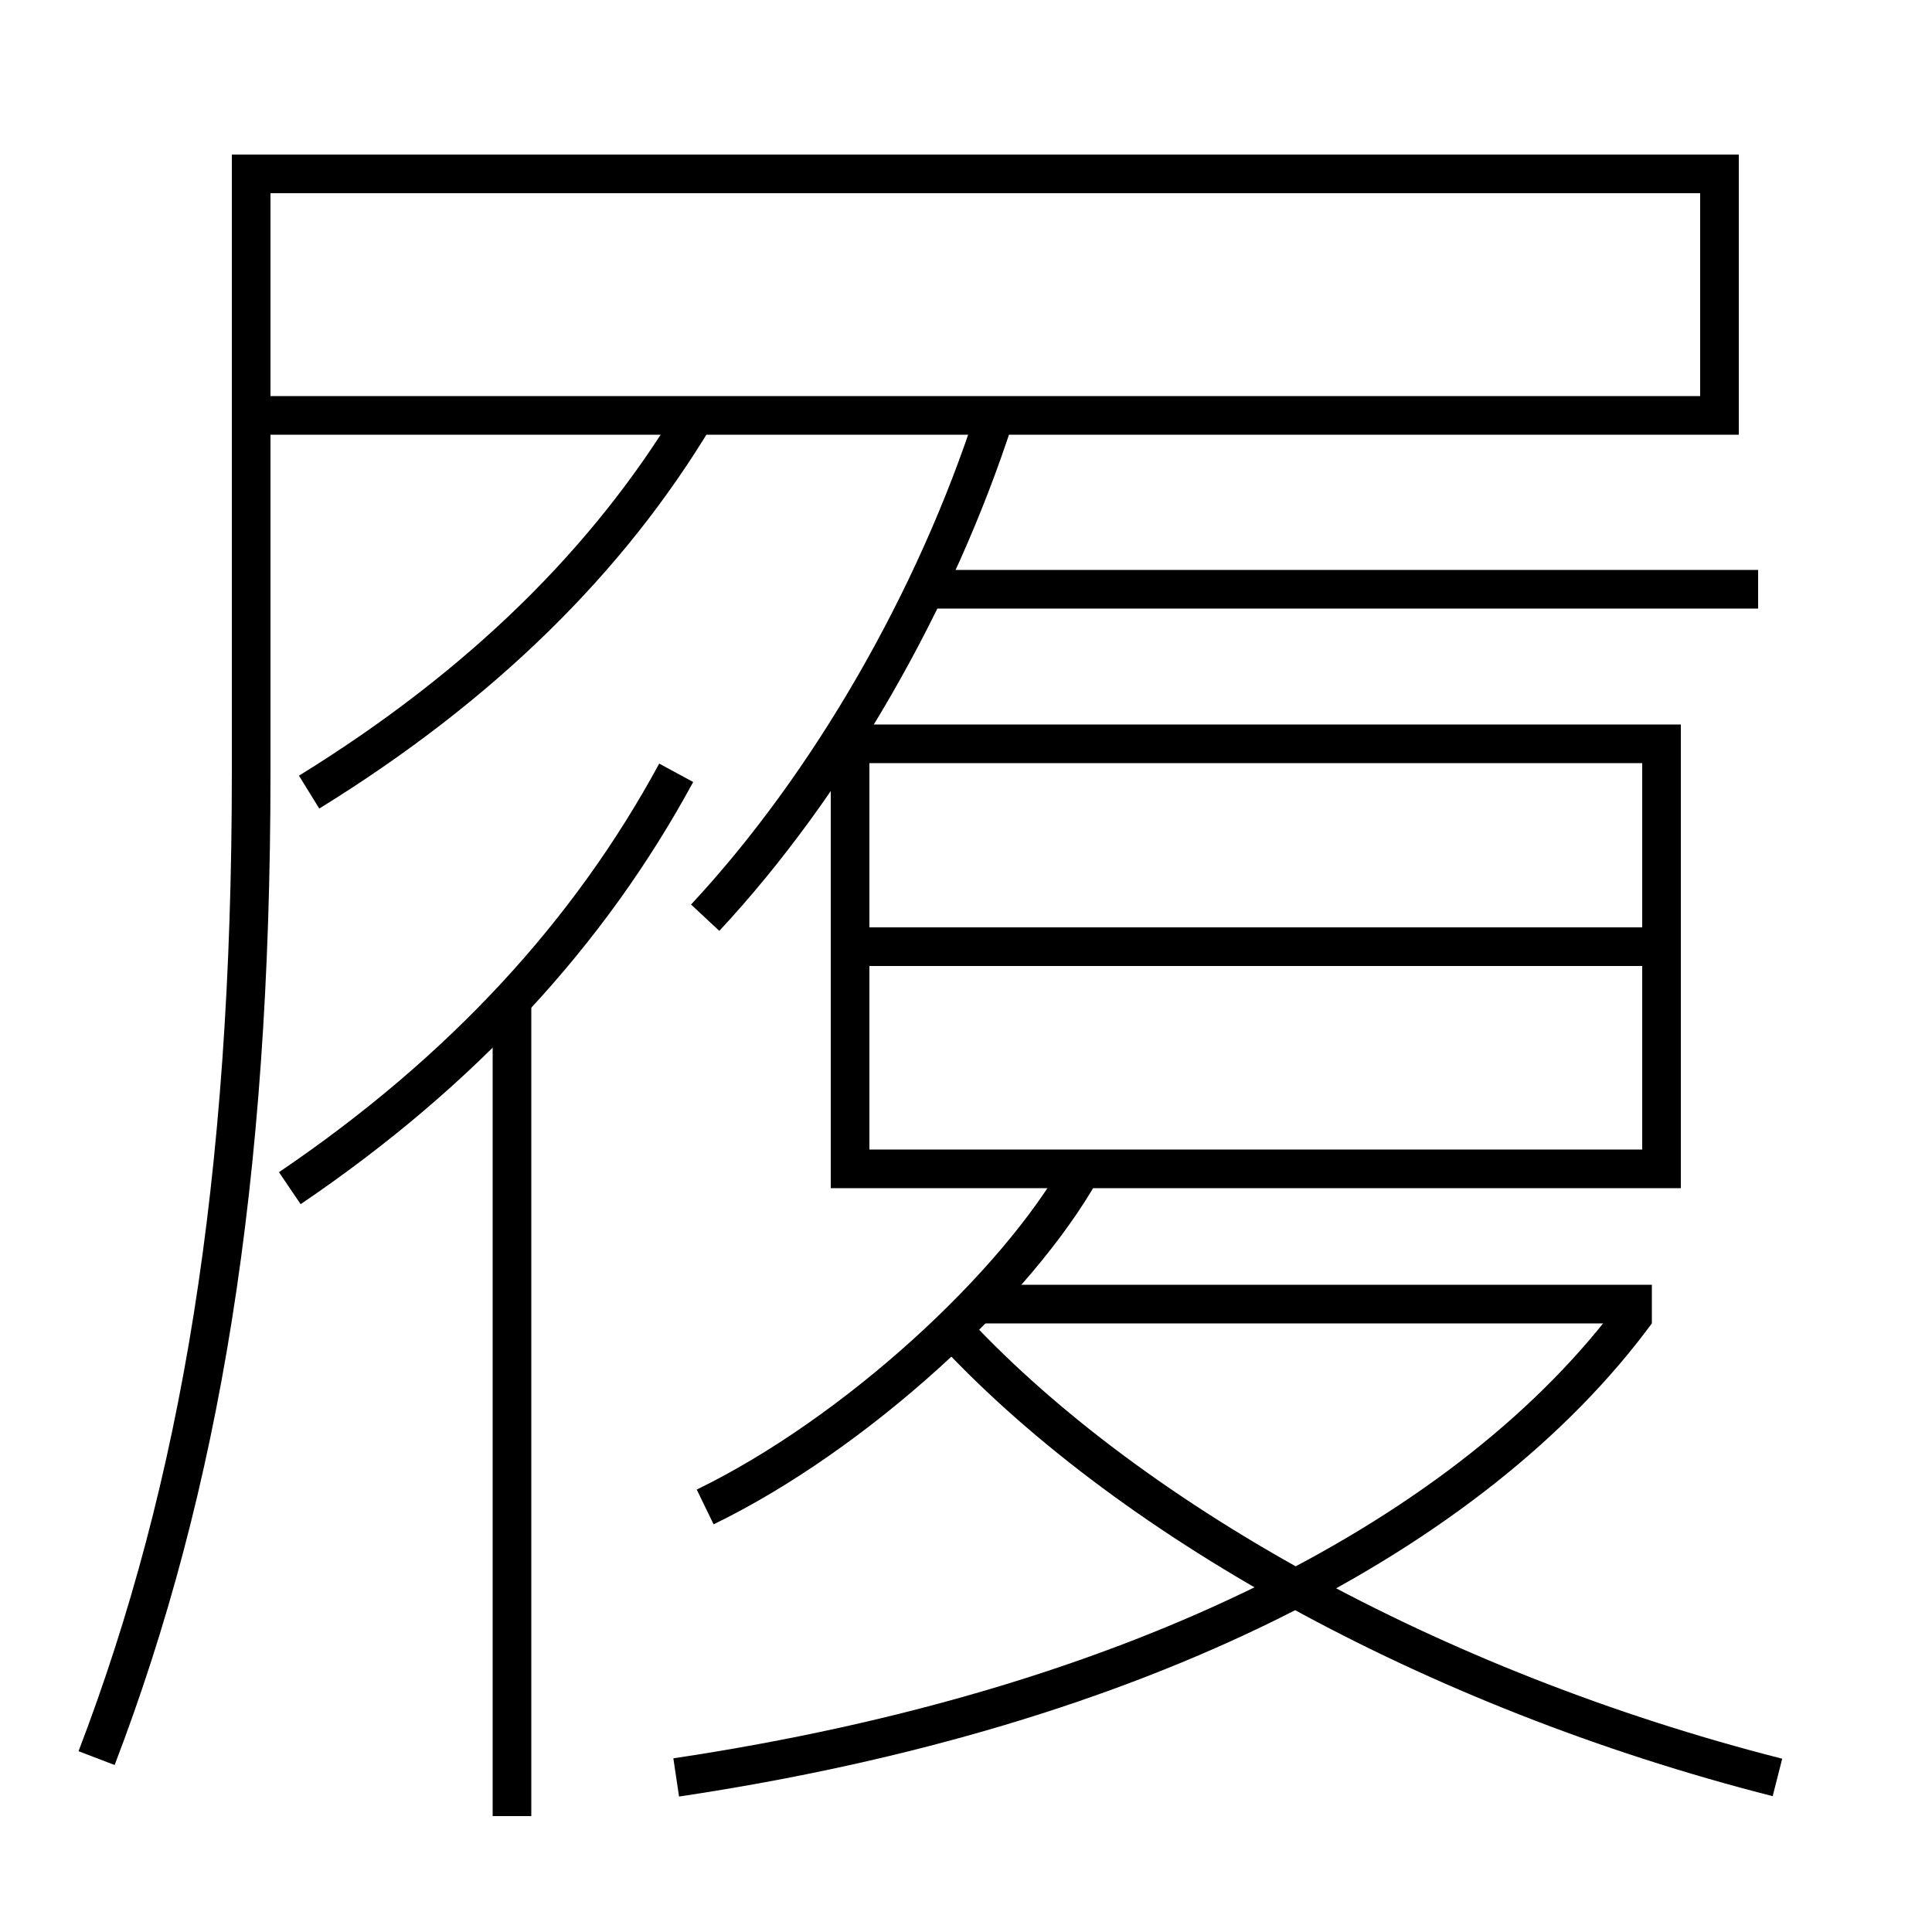 <?xml version='1.0' encoding='utf-8'?>
<svg xmlns="http://www.w3.org/2000/svg" height="100px" version="1.0" viewBox="0 0 100 100" width="100px" x="0px" y="0px">
<line fill="none" stroke="#000000" stroke-width="2" x1="26.5" x2="26.5" y1="94" y2="51.5" /><line fill="none" stroke="#000000" stroke-width="2" x1="91" x2="48" y1="30.5" y2="30.5" /><line fill="none" stroke="#000000" stroke-width="2" x1="50.5" x2="85.5" y1="67.5" y2="67.5" /><line fill="none" stroke="#000000" stroke-width="2" x1="45" x2="85" y1="49" y2="49" /><polyline fill="none" points="45,60.5 86,60.5 86,38.5 44,38.5 44,61.5" stroke="#000000" stroke-width="2" /><path d="M35,40 c-4.476,8.263 -11.043,15.43 -20,21.5" fill="none" stroke="#000000" stroke-width="2" /><path d="M36,21.5 c-4.493,7.497 -11.08,13.993 -20,19.5" fill="none" stroke="#000000" stroke-width="2" /><path d="M36.5,47.5 c6.425,-6.898 11.938,-16.479 15,-26" fill="none" stroke="#000000" stroke-width="2" /><path d="M36.5,78 c7.773,-3.778 16.137,-11.476 19.5,-17.5" fill="none" stroke="#000000" stroke-width="2" /><path d="M84.695,67.906 c-8.428,11.439 -25.638,20.493 -49.695,24.094" fill="none" stroke="#000000" stroke-width="2" /><path d="M92,92 c-17.897,-4.558 -33.856,-13.472 -43,-23.5" fill="none" stroke="#000000" stroke-width="2" /><path d="M5,91 c5.376,-14.052 8,-29.832 8,-51 v-31.0 h76.0 v12.5 h-75.0" fill="none" stroke="#000000" stroke-width="2" /></svg>